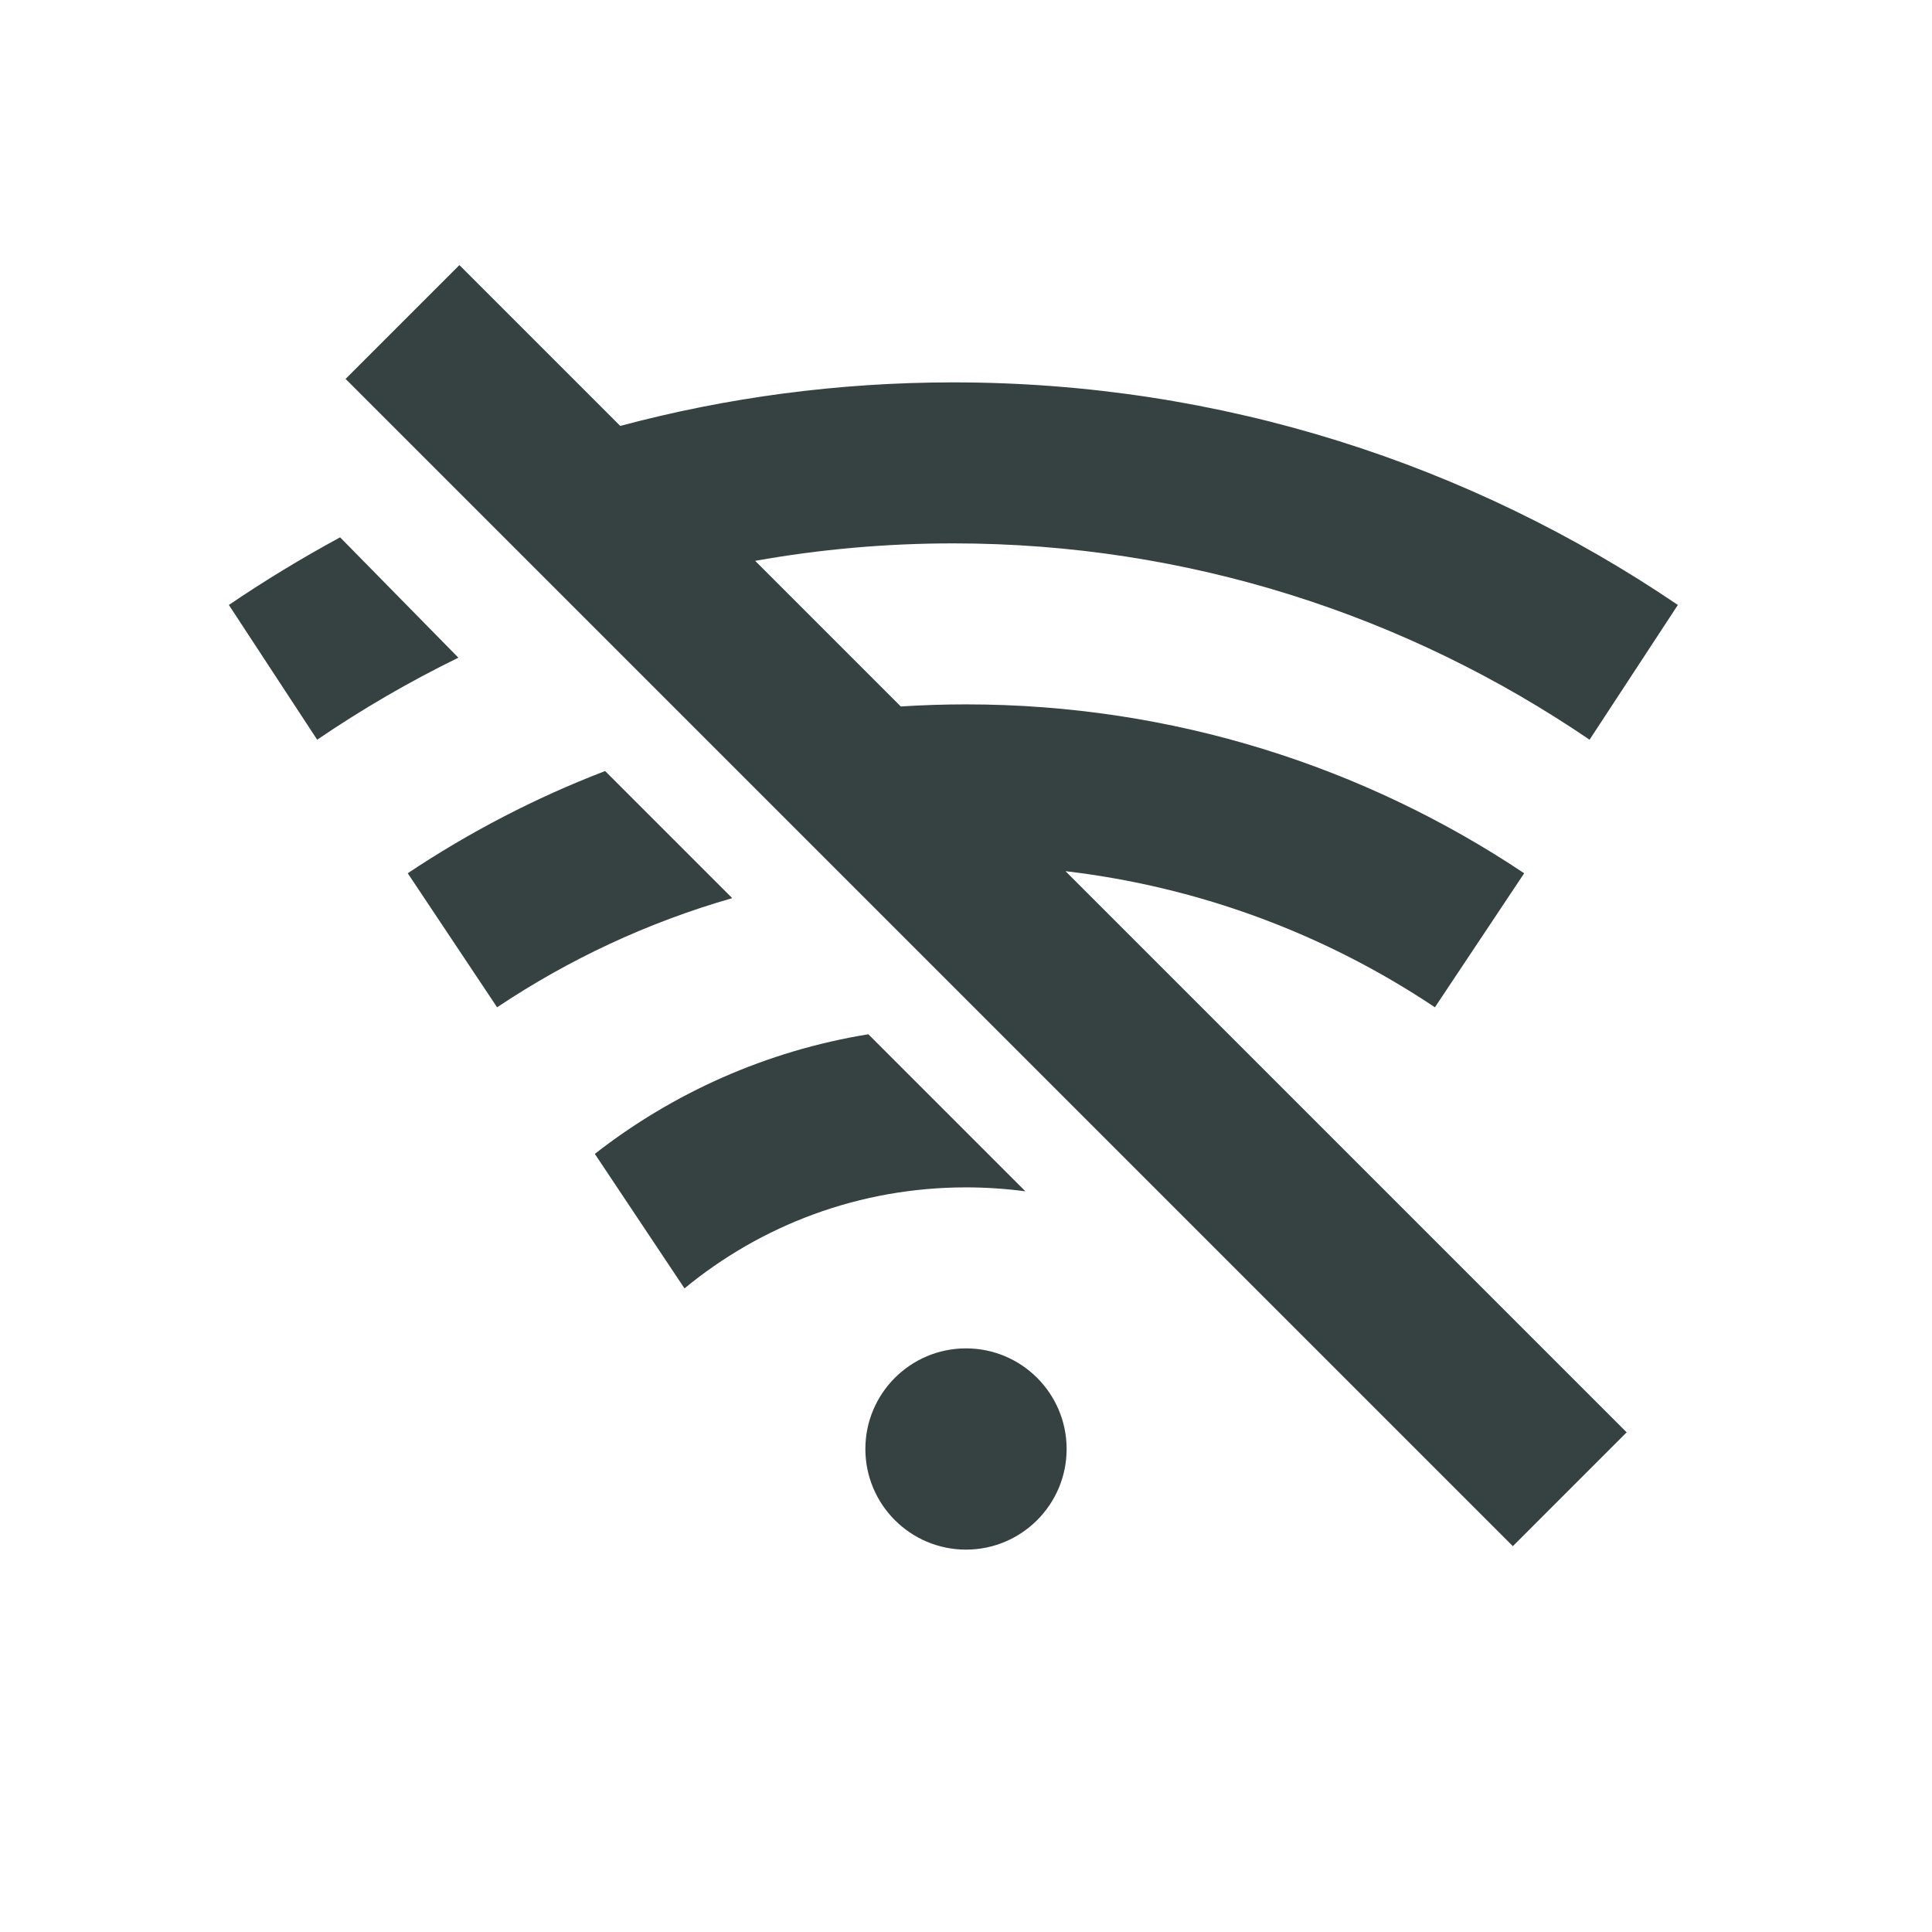 <svg width="24" height="24" viewBox="0 0 24 24" fill="none" xmlns="http://www.w3.org/2000/svg">
<path d="M18.793 19.207L4.293 4.707L5.707 3.293L7.705 5.291C9.025 4.938 10.412 4.75 11.843 4.75C15.175 4.75 18.269 5.769 20.843 7.515L19.746 9.189C17.483 7.648 14.764 6.75 11.843 6.75C11.004 6.75 10.181 6.824 9.381 6.967L11.19 8.776C11.458 8.759 11.728 8.75 12 8.75C14.565 8.75 16.95 9.523 18.934 10.848L17.825 12.513C16.482 11.615 14.92 11.02 13.236 10.822L20.207 17.793L18.793 19.207Z" fill="#364141"/>
<path d="M13.25 18C13.25 18.69 12.69 19.25 12 19.25C11.31 19.25 10.75 18.69 10.75 18C10.75 17.31 11.31 16.75 12 16.75C12.69 16.75 13.25 17.31 13.25 18Z" fill="#364141"/>
<path d="M7.389 14.334C8.359 13.577 9.52 13.054 10.787 12.848L12.738 14.799C12.497 14.767 12.25 14.75 12 14.75C10.672 14.75 9.454 15.221 8.503 16.005L7.389 14.334Z" fill="#364141"/>
<path d="M9.096 11.157L7.517 9.578C6.649 9.911 5.828 10.339 5.065 10.848L6.175 12.513C7.062 11.92 8.045 11.458 9.096 11.157Z" fill="#364141"/>
<path d="M2.843 7.515C3.288 7.213 3.75 6.932 4.225 6.675L5.694 8.17C5.084 8.468 4.498 8.809 3.94 9.189L2.843 7.515Z" fill="#364141"/>
</svg>
